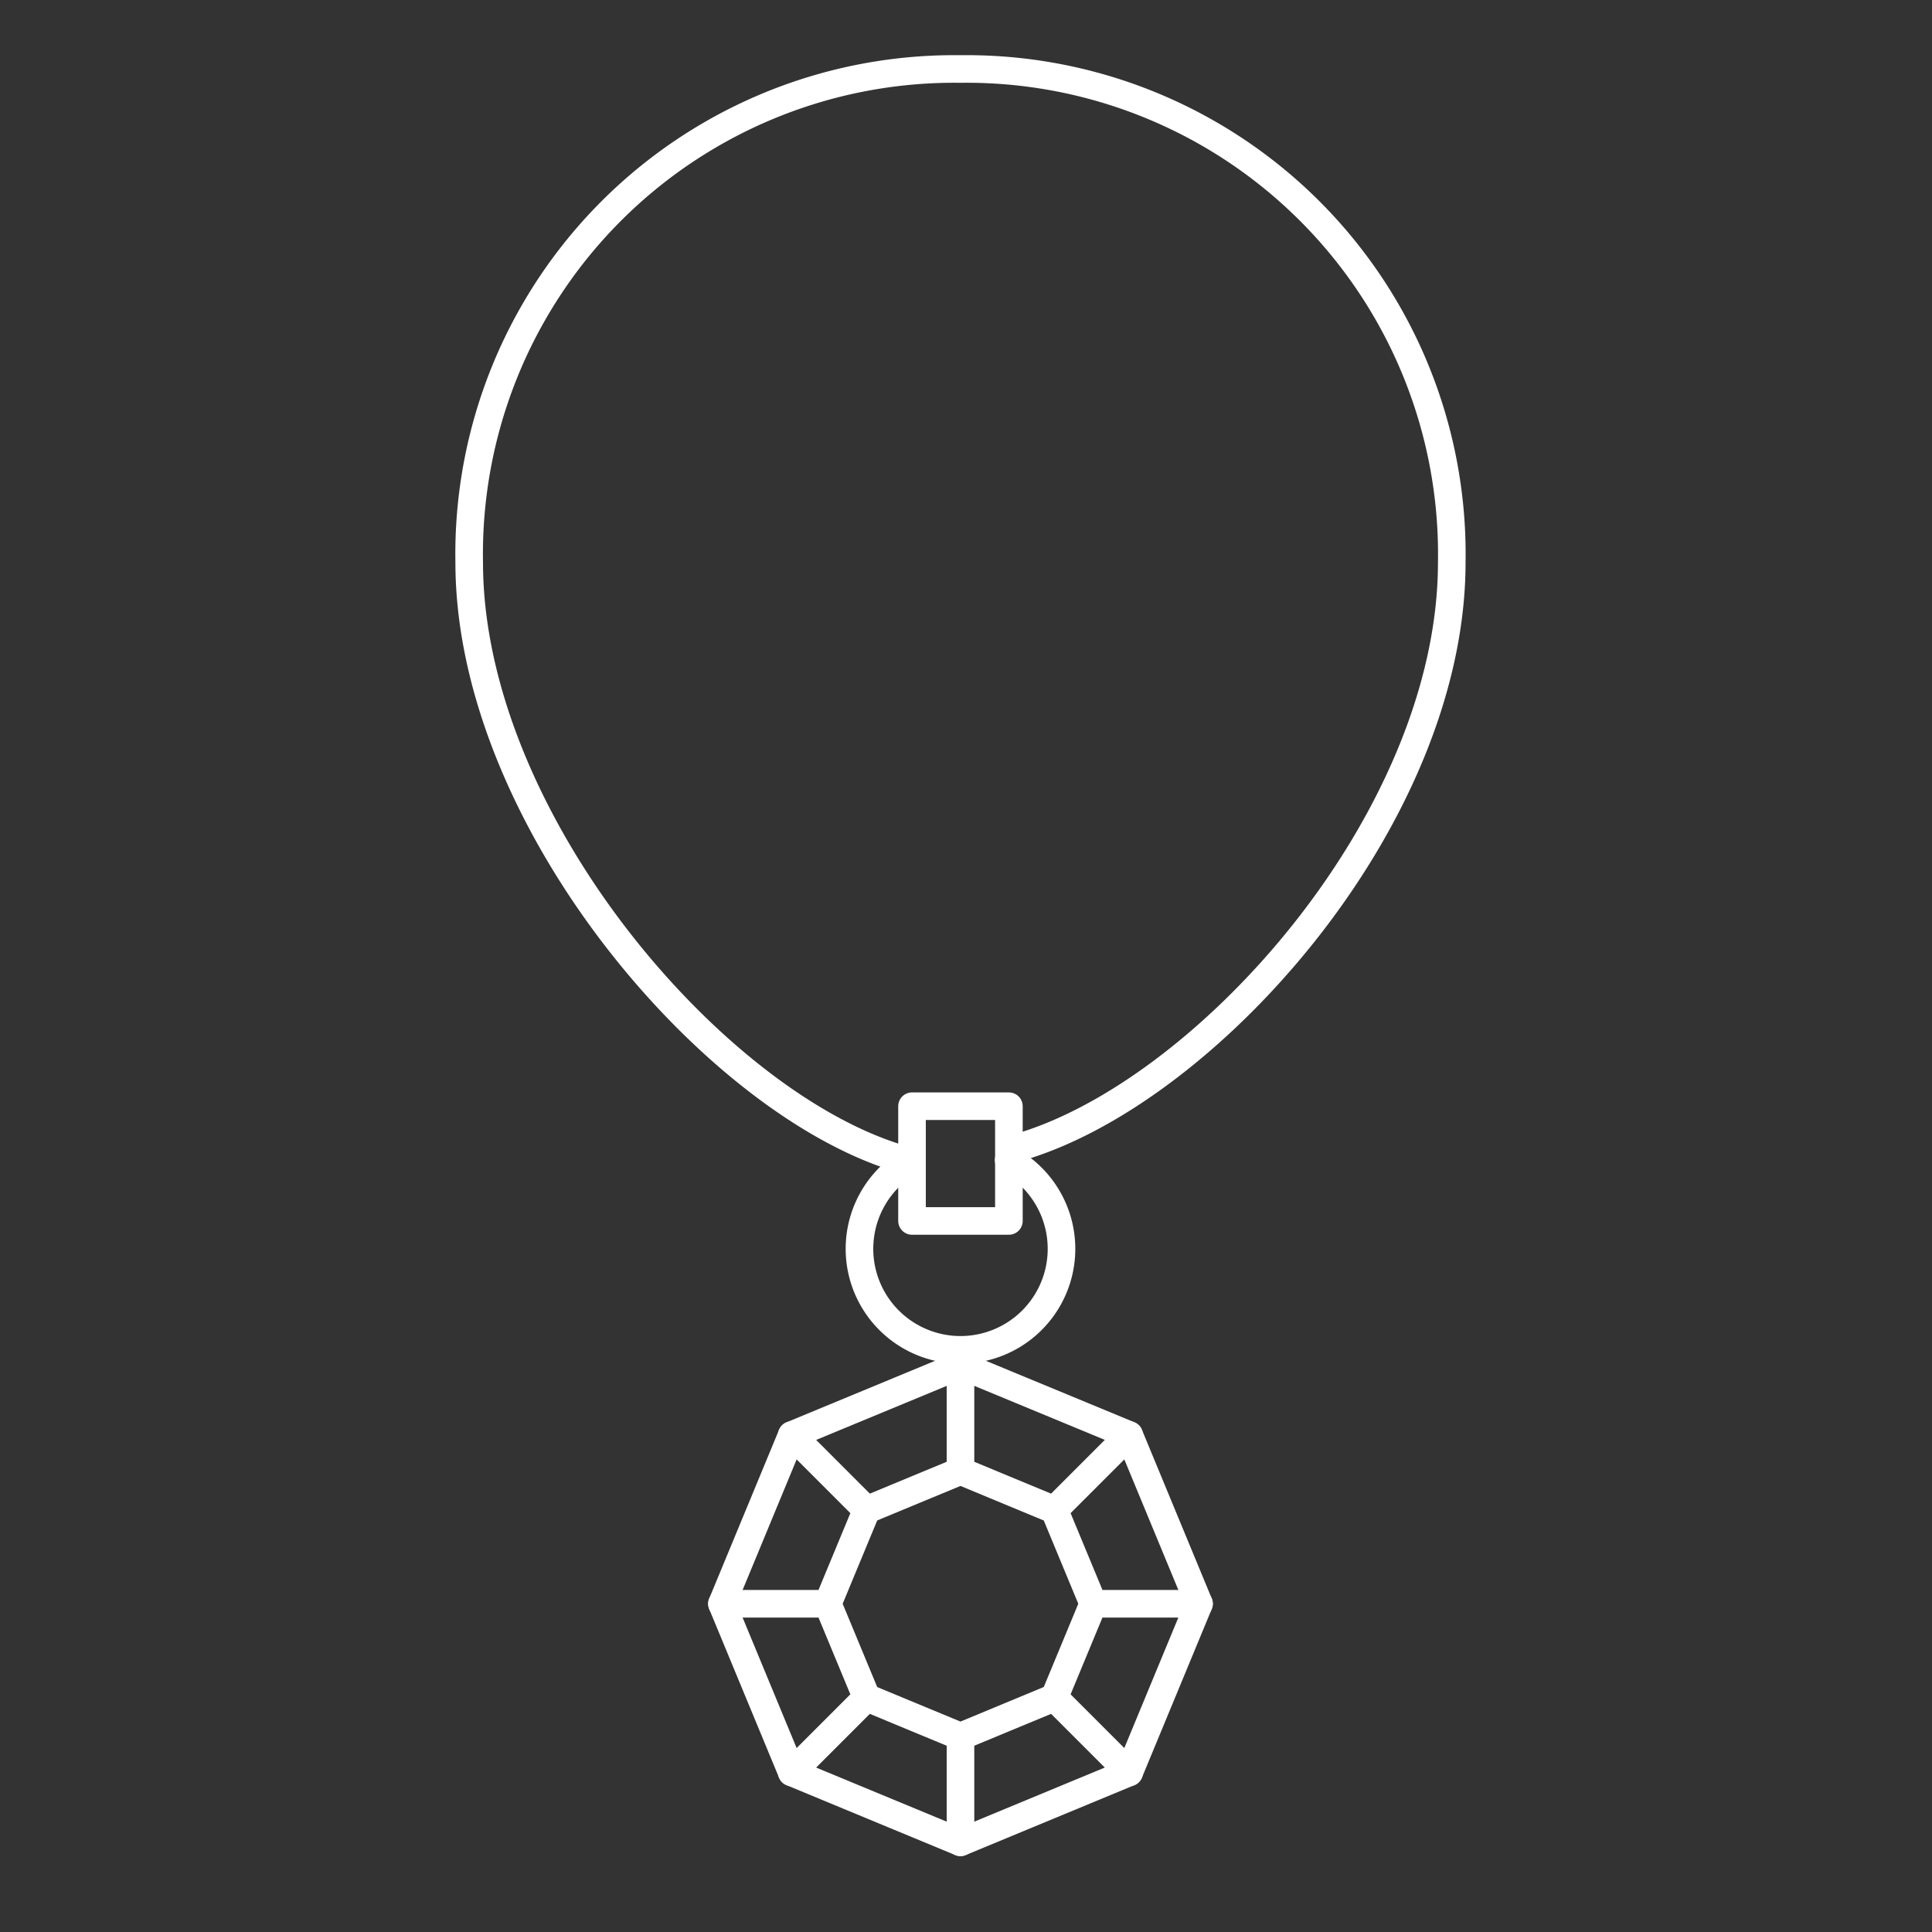 <svg id="navi-category-01" xmlns="http://www.w3.org/2000/svg" viewBox="0 0 70 70"><rect x="0" y="0" width="70" height="70" fill="#333333" stroke="none"/><defs><style>.cls-1{fill:none;stroke:#fff;stroke-linecap:round;stroke-linejoin:round;}</style></defs><title>navi-category</title><path class="cls-1" d="M34.8 49.464l6.112 2.53 2.53 6.113-2.53 6.11L34.8 66.75l-6.112-2.532-2.53-6.11 2.53-6.113 6.112-2.53z"/><path class="cls-1" d="M34.8 53.297l3.4 1.41 1.41 3.4-1.41 3.4-3.4 1.41-3.4-1.41-1.41-3.4 1.41-3.4 3.4-1.41zM40.912 51.995l-2.71 2.71M34.8 49.464v3.833M28.688 51.995l2.71 2.71M26.157 58.107h3.833M28.688 64.218l2.71-2.71M34.8 66.75v-3.833M40.912 64.218l-2.71-2.71M43.443 58.107H39.61M36.545 42.03a3.66 3.66 0 1 1-3.947.294"/><path class="cls-1" d="M33.044 40.08v4.157h3.51V40.08h-3.51z"/><path class="cls-1" d="M36.763 41.612C43.6 39.736 52.6 29.726 52.6 20.375A17.576 17.576 0 0 0 34.827 2.5h-.054A17.576 17.576 0 0 0 17 20.375c0 9.352 9 19.792 15.837 21.668"/></svg>